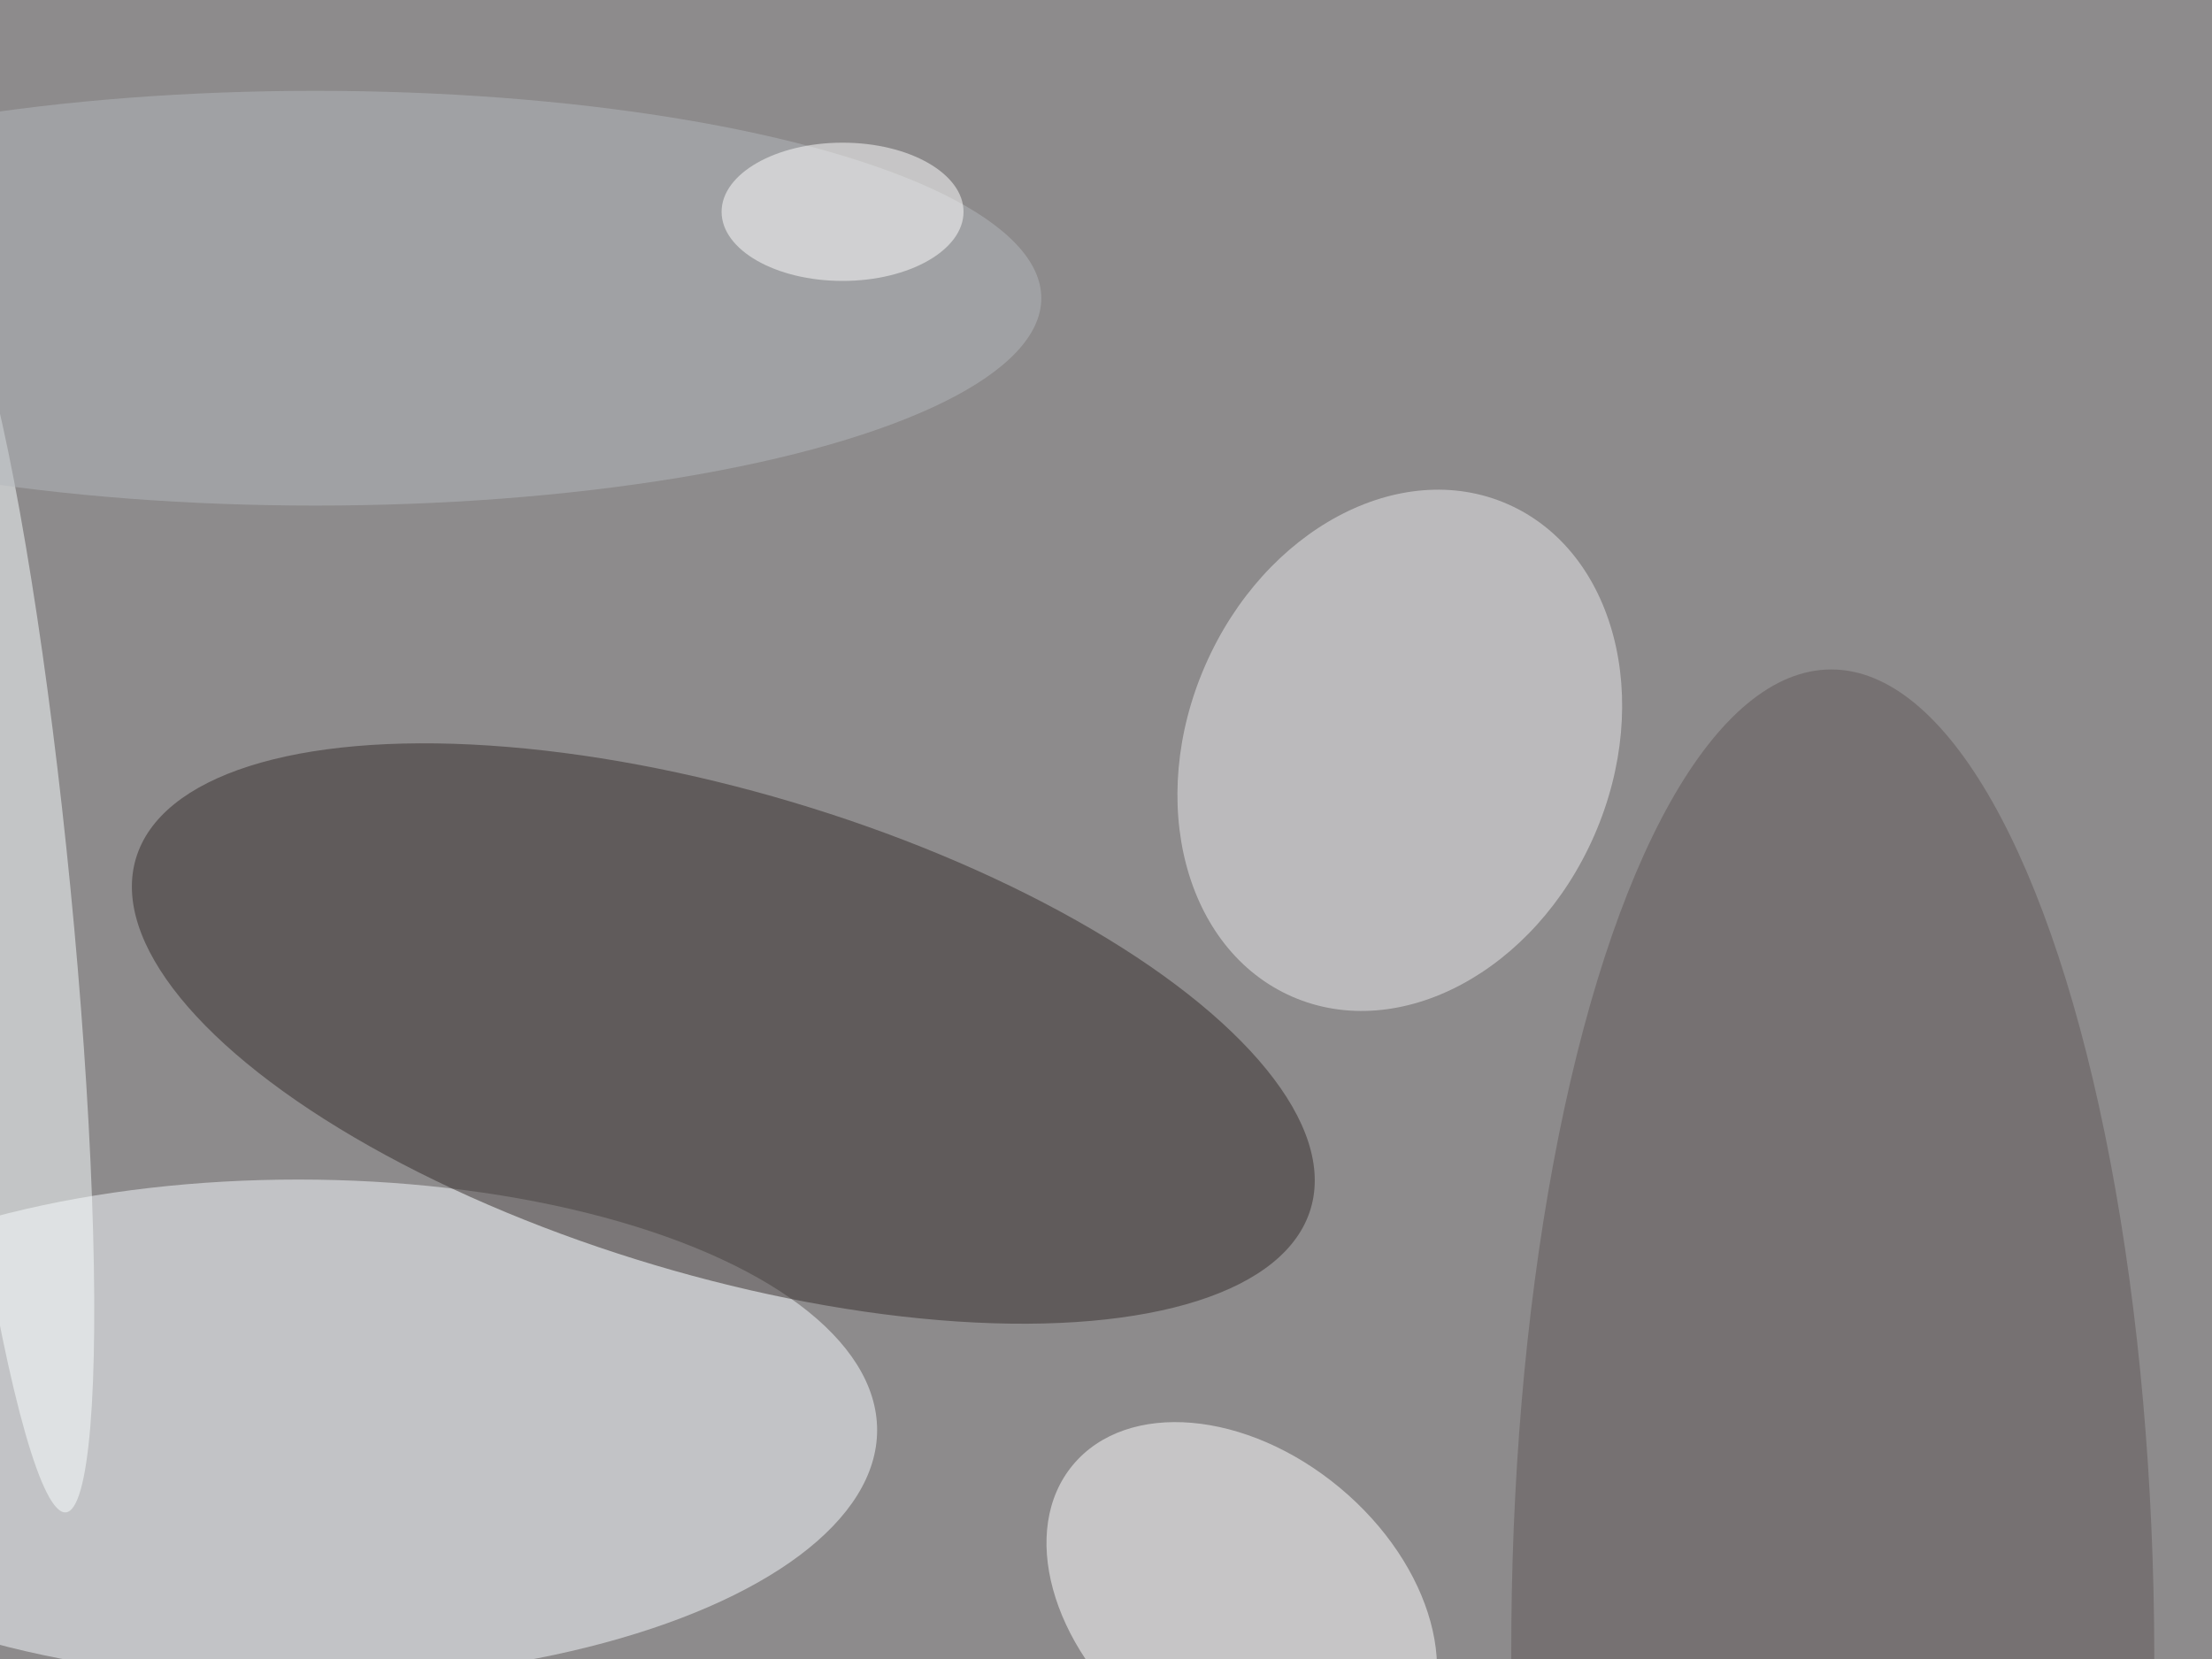 <svg xmlns="http://www.w3.org/2000/svg" viewBox="0 0 800 600"><filter id="b"><feGaussianBlur stdDeviation="12" /></filter><path fill="#8d8b8c" d="M0 0h800v600H0z"/><g filter="url(#b)" transform="translate(1.6 1.6) scale(3.125)" fill-opacity=".5"><ellipse fill="#f8fcff" cx="34" cy="165" rx="67" ry="29"/><ellipse fill="#352c2b" rx="1" ry="1" transform="matrix(-67.981 -20.266 7.984 -26.783 83.2 119.1)"/><ellipse fill="#ebebed" rx="1" ry="1" transform="rotate(113.6 52.5 96) scale(31.109 24.569)"/><ellipse fill="#fff" rx="1" ry="1" transform="matrix(11.353 -13.627 19.537 16.277 143.2 185.3)"/><ellipse fill="#605958" rx="1" ry="1" transform="matrix(-.199 -114.034 37.21 -.065 211.6 191)"/><ellipse fill="#fbffff" rx="1" ry="1" transform="matrix(7.012 71.518 -7.54 .739 .1 103)"/><ellipse fill="#b4b9bc" cx="36" cy="34" rx="84" ry="24"/><ellipse fill="#fff" cx="97" cy="24" rx="14" ry="8"/></g></svg>